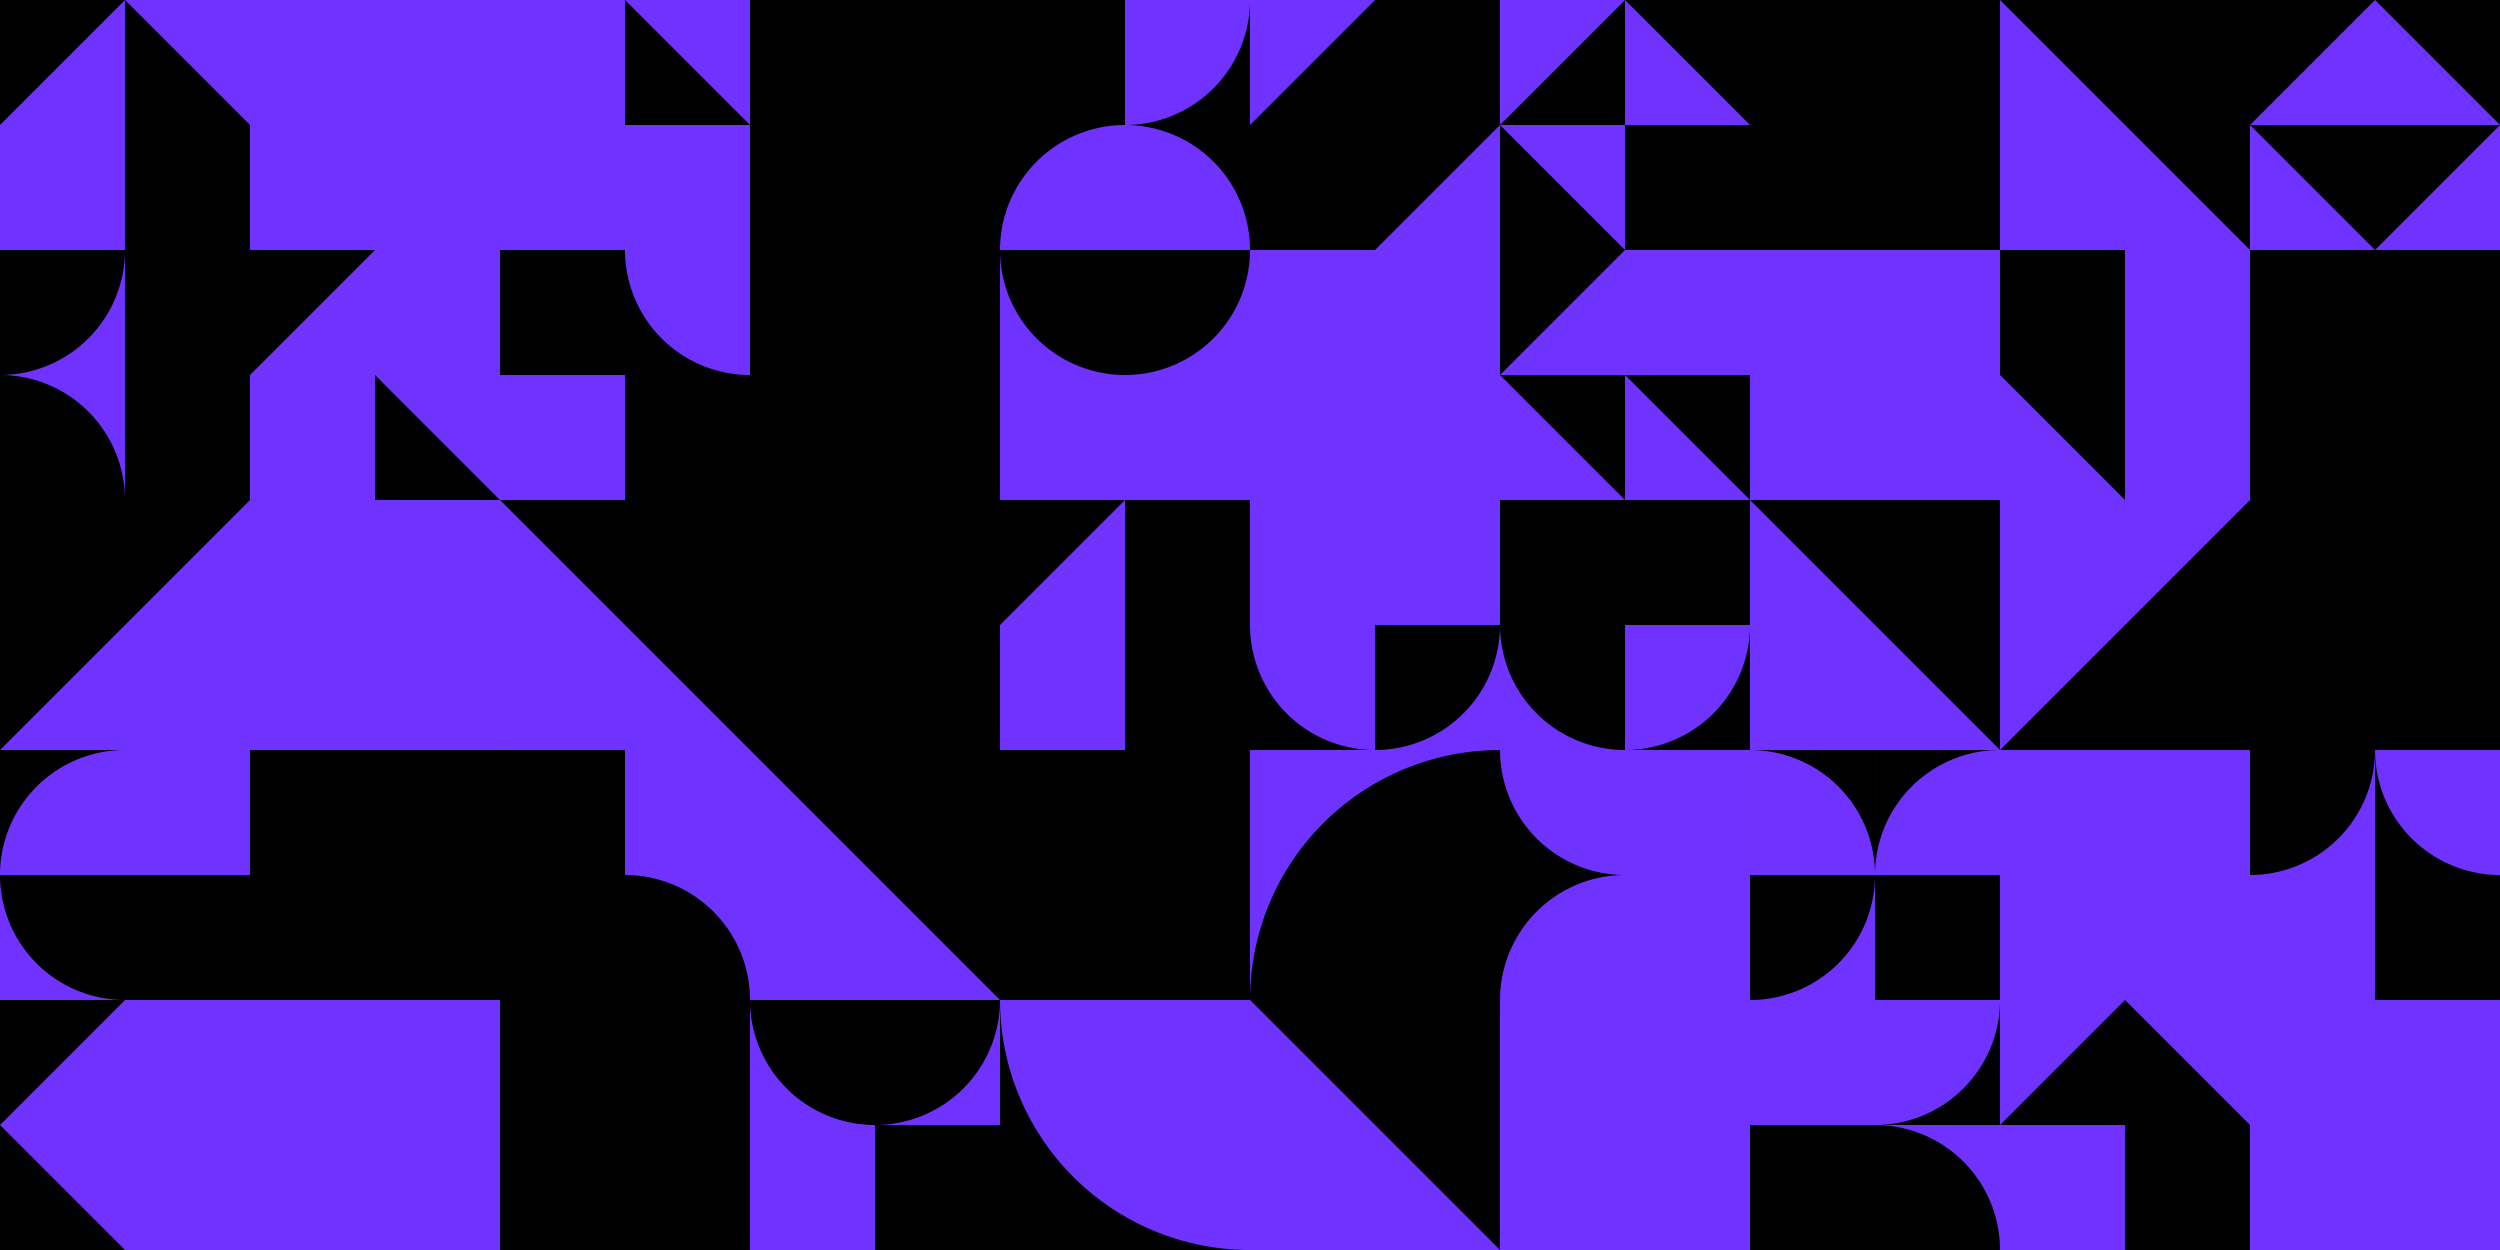 <?xml version="1.0" standalone="no"?><svg xmlns:xlink="http://www.w3.org/1999/xlink" xmlns="http://www.w3.org/2000/svg" viewBox="0 0 2000 1000" preserveAspectRatio="xMaxYMax slice"><rect x="0" y="0" width="2000" height="1000" fill="#333333" stroke="none"/><g transform="scale(2.584)"><rect x="0" y="0" width="774" height="387" fill="#ffffff"/><rect x="0" y="0" width="77.4" height="77.4" fill="#ffffff"/><rect x="0" y="0" width="38.7" height="38.7" fill="#000000"/><polygon points="38.7,0 38.7,38.7 0,38.7" fill="#7033ff"/><rect x="38.7" y="0" width="38.7" height="38.7" fill="#7033ff"/><polygon points="38.7,0 77.4,38.7 38.7,38.7" fill="#000000"/><rect x="0" y="38.7" width="38.7" height="38.7" fill="#7033ff"/><polygon points="0,38.7 38.7,38.7 38.7,77.4" fill="#7033ff"/><rect x="38.7" y="38.7" width="38.7" height="38.7" fill="#000000"/><polygon points="38.7,38.7 77.4,38.7 38.7,77.4" fill="#000000"/><rect x="77.4" y="0" width="77.4" height="77.4" fill="#000000"/><rect x="77.4" y="0" width="77.4" height="77.4" fill="#7033ff"/><rect x="154.8" y="0" width="77.4" height="77.4" fill="#ffffff"/><rect x="154.8" y="0" width="38.7" height="38.7" fill="#7033ff"/><polygon points="193.5,0 193.5,38.7 154.8,38.7" fill="#7033ff"/><rect x="193.5" y="0" width="38.7" height="38.7" fill="#7033ff"/><polygon points="193.5,0 232.2,38.7 193.5,38.7" fill="#000000"/><rect x="154.8" y="38.7" width="38.7" height="38.7" fill="#7033ff"/><polygon points="154.8,38.7 193.5,38.7 193.5,77.4" fill="#7033ff"/><rect x="193.5" y="38.7" width="38.7" height="38.7" fill="#7033ff"/><polygon points="193.5,38.7 232.2,38.7 193.5,77.4" fill="#7033ff"/><rect x="232.2" y="0" width="77.4" height="77.4" fill="#000000"/><path d="M 232.2 77.4 A 77.4 77.4 0 0 1  309.6 0 L 232.2 77.4 A 77.4 77.4 0 0 0 309.6 0" fill="#000000"/><rect x="309.6" y="0" width="77.4" height="77.4" fill="#ffffff"/><rect x="309.6" y="0" width="38.7" height="38.7" fill="#000000"/><path d="M 309.6 0 A 38.7 38.7 0 0 0 348.3 38.7 L 348.3 0" fill="#000000"/><rect x="348.3" y="0" width="38.7" height="38.7" fill="#000000"/><path d="M 348.3 38.7 A 38.7 38.7 0 0 0 387 0 L 348.3 0" fill="#7033ff"/><rect x="309.6" y="38.7" width="38.7" height="38.7" fill="#000000"/><path d="M 309.6 77.4 A 38.7 38.7 0 0 1  348.3 38.7 L 348.3 77.4" fill="#7033ff"/><rect x="348.3" y="38.7" width="38.7" height="38.7" fill="#000000"/><path d="M 348.3 38.7 A 38.7 38.7 0 0 1 387 77.4 L 348.3 77.4" fill="#7033ff"/><rect x="387" y="0" width="77.4" height="77.4" fill="#ffffff"/><rect x="387" y="0" width="38.7" height="38.7" fill="#7033ff"/><polygon points="425.7,0 425.7,38.7 387,38.7" fill="#000000"/><rect x="425.7" y="0" width="38.7" height="38.7" fill="#000000"/><polygon points="425.7,0 464.4,38.7 425.7,38.7" fill="#000000"/><rect x="387" y="38.7" width="38.7" height="38.7" fill="#000000"/><polygon points="387,38.7 425.7,38.7 425.7,77.4" fill="#000000"/><rect x="425.7" y="38.7" width="38.7" height="38.7" fill="#7033ff"/><polygon points="425.7,38.7 464.4,38.7 425.7,77.4" fill="#000000"/><rect x="464.4" y="0" width="77.4" height="77.4" fill="#ffffff"/><rect x="464.4" y="0" width="38.7" height="38.7" fill="#7033ff"/><polygon points="503.1,0 503.1,38.7 464.4,38.7" fill="#000000"/><rect x="503.1" y="0" width="38.7" height="38.7" fill="#000000"/><polygon points="503.1,0 541.8,38.7 503.1,38.7" fill="#7033ff"/><rect x="464.4" y="38.7" width="38.7" height="38.7" fill="#000000"/><polygon points="464.4,38.7 503.1,38.7 503.1,77.4" fill="#7033ff"/><rect x="503.1" y="38.7" width="38.7" height="38.7" fill="#000000"/><polygon points="503.1,38.7 541.8,38.7 503.1,77.4" fill="#000000"/><rect x="541.8" y="0" width="77.4" height="77.4" fill="#7033ff"/><rect x="541.8" y="0" width="77.4" height="77.4" fill="#000000"/><rect x="619.2" y="0" width="77.4" height="77.4" fill="#7033ff"/><polygon points="619.2,0 696.6,0 696.6,77.4" fill="#000000"/><rect x="696.6" y="0" width="77.4" height="77.4" fill="#ffffff"/><rect x="696.6" y="0" width="38.7" height="38.7" fill="#000000"/><polygon points="735.3,0 735.3,38.7 696.6,38.7" fill="#7033ff"/><rect x="735.3" y="0" width="38.7" height="38.7" fill="#000000"/><polygon points="735.3,0 774,38.7 735.3,38.7" fill="#7033ff"/><rect x="696.6" y="38.7" width="38.7" height="38.7" fill="#7033ff"/><polygon points="696.6,38.7 735.3,38.7 735.3,77.4" fill="#000000"/><rect x="735.3" y="38.7" width="38.7" height="38.7" fill="#7033ff"/><polygon points="735.3,38.7 774,38.7 735.3,77.4" fill="#000000"/><rect x="0" y="77.4" width="77.4" height="77.4" fill="#ffffff"/><rect x="0" y="77.4" width="38.7" height="38.7" fill="#7033ff"/><path d="M 0 116.1 A 38.7 38.7 0 0 0 38.7 77.4 L 0 77.4" fill="#000000"/><rect x="38.7" y="77.4" width="38.7" height="38.7" fill="#000000"/><path d="M 38.7 77.4 A 38.7 38.7 0 0 0 77.4 116.1 L 77.4 77.4" fill="#000000"/><rect x="0" y="116.1" width="38.7" height="38.7" fill="#7033ff"/><path d="M 0 116.1 A 38.7 38.7 0 0 1 38.7 154.8 L 0 154.8" fill="#000000"/><rect x="38.7" y="116.1" width="38.7" height="38.7" fill="#000000"/><path d="M 38.7 154.8 A 38.7 38.7 0 0 1  77.4 116.1 L 77.4 154.8" fill="#000000"/><rect x="77.4" y="77.4" width="77.4" height="77.4" fill="#ffffff"/><rect x="77.4" y="77.4" width="38.7" height="38.7" fill="#000000"/><polygon points="116.1,77.4 116.1,116.1 77.4,116.1" fill="#7033ff"/><rect x="116.1" y="77.4" width="38.7" height="38.7" fill="#7033ff"/><polygon points="116.1,77.4 154.8,77.4 116.1,116.1" fill="#7033ff"/><rect x="77.4" y="116.1" width="38.7" height="38.7" fill="#7033ff"/><polygon points="77.4,116.1 116.1,116.1 116.1,154.8" fill="#7033ff"/><rect x="116.1" y="116.1" width="38.7" height="38.7" fill="#7033ff"/><polygon points="116.1,116.1 154.8,154.8 116.1,154.8" fill="#000000"/><rect x="154.8" y="77.4" width="77.4" height="77.4" fill="#ffffff"/><rect x="154.8" y="77.4" width="38.7" height="38.7" fill="#000000"/><path d="M 154.8 116.1 A 38.7 38.7 0 0 0 193.5 77.4 L 154.8 77.4" fill="#000000"/><rect x="193.5" y="77.4" width="38.7" height="38.7" fill="#000000"/><path d="M 193.5 77.4 A 38.7 38.7 0 0 0 232.2 116.1 L 232.2 77.4" fill="#7033ff"/><rect x="154.8" y="116.1" width="38.7" height="38.7" fill="#7033ff"/><path d="M 154.8 116.1 A 38.7 38.7 0 0 1 193.5 154.8 L 154.8 154.8" fill="#7033ff"/><rect x="193.5" y="116.1" width="38.7" height="38.7" fill="#000000"/><path d="M 193.5 154.8 A 38.7 38.7 0 0 1  232.2 116.1 L 232.2 154.8" fill="#000000"/><rect x="232.2" y="77.4" width="77.4" height="77.4" fill="#000000"/><polygon points="232.2,77.4 309.6,154.8 232.2,154.8" fill="#000000"/><rect x="309.6" y="77.4" width="77.4" height="77.4" fill="#ffffff"/><rect x="309.6" y="77.4" width="38.7" height="38.7" fill="#7033ff"/><path d="M 309.6 77.4 A 38.7 38.7 0 0 0 348.3 116.1 L 348.3 77.4" fill="#000000"/><rect x="348.3" y="77.4" width="38.7" height="38.7" fill="#7033ff"/><path d="M 348.3 116.1 A 38.7 38.7 0 0 0 387 77.4 L 348.3 77.4" fill="#000000"/><rect x="309.6" y="116.1" width="38.7" height="38.7" fill="#7033ff"/><path d="M 309.6 154.8 A 38.7 38.7 0 0 1  348.3 116.1 L 348.3 154.8" fill="#7033ff"/><rect x="348.3" y="116.1" width="38.7" height="38.7" fill="#7033ff"/><path d="M 348.3 116.1 A 38.7 38.7 0 0 1 387 154.8 L 348.3 154.8" fill="#7033ff"/><rect x="387" y="77.4" width="77.4" height="77.4" fill="#000000"/><rect x="387" y="77.4" width="77.4" height="77.4" fill="#7033ff"/><rect x="464.4" y="77.4" width="77.4" height="77.4" fill="#ffffff"/><rect x="464.4" y="77.4" width="38.7" height="38.7" fill="#000000"/><polygon points="503.1,77.4 503.1,116.1 464.4,116.1" fill="#7033ff"/><rect x="503.1" y="77.4" width="38.7" height="38.7" fill="#7033ff"/><polygon points="503.1,77.4 541.8,77.4 503.1,116.1" fill="#7033ff"/><rect x="464.4" y="116.1" width="38.7" height="38.7" fill="#7033ff"/><polygon points="464.4,116.1 503.1,116.1 503.1,154.8" fill="#000000"/><rect x="503.1" y="116.1" width="38.7" height="38.7" fill="#000000"/><polygon points="503.1,116.1 541.8,154.8 503.1,154.8" fill="#7033ff"/><rect x="541.8" y="77.4" width="77.4" height="77.4" fill="#000000"/><rect x="541.8" y="77.4" width="77.4" height="77.4" fill="#7033ff"/><rect x="619.2" y="77.4" width="77.4" height="77.4" fill="#ffffff"/><rect x="619.2" y="77.4" width="38.7" height="38.7" fill="#000000"/><polygon points="657.9,77.4 657.9,116.1 619.2,116.1" fill="#000000"/><rect x="657.9" y="77.4" width="38.7" height="38.7" fill="#7033ff"/><polygon points="657.9,77.4 696.6,77.4 657.9,116.1" fill="#7033ff"/><rect x="619.2" y="116.1" width="38.7" height="38.7" fill="#7033ff"/><polygon points="619.2,116.1 657.9,116.1 657.9,154.8" fill="#000000"/><rect x="657.9" y="116.1" width="38.7" height="38.7" fill="#7033ff"/><polygon points="657.9,116.1 696.6,154.8 657.9,154.8" fill="#7033ff"/><rect x="696.6" y="77.4" width="77.4" height="77.4" fill="#000000"/><rect x="696.6" y="77.4" width="77.4" height="77.4" fill="#000000"/><rect x="0" y="154.8" width="77.4" height="77.4" fill="#000000"/><polygon points="77.4,154.8 77.4,232.2 0,232.2" fill="#7033ff"/><rect x="77.4" y="154.8" width="77.4" height="77.4" fill="#7033ff"/><polygon points="154.8,154.8 154.8,232.2 77.4,232.2" fill="#7033ff"/><rect x="154.8" y="154.8" width="77.4" height="77.4" fill="#000000"/><polygon points="154.8,154.8 232.2,232.2 154.8,232.2" fill="#7033ff"/><rect x="232.2" y="154.8" width="77.4" height="77.4" fill="#000000"/><rect x="232.2" y="154.8" width="77.4" height="77.4" fill="#000000"/><rect x="309.6" y="154.8" width="77.4" height="77.4" fill="#ffffff"/><rect x="309.6" y="154.8" width="38.7" height="38.7" fill="#000000"/><polygon points="348.3,154.8 348.3,193.5 309.6,193.5" fill="#7033ff"/><rect x="348.3" y="154.8" width="38.7" height="38.7" fill="#000000"/><polygon points="348.3,154.8 387,193.5 348.3,193.5" fill="#000000"/><rect x="309.6" y="193.5" width="38.7" height="38.7" fill="#7033ff"/><polygon points="309.6,193.5 348.3,193.5 348.3,232.2" fill="#7033ff"/><rect x="348.3" y="193.5" width="38.7" height="38.7" fill="#000000"/><polygon points="348.3,193.5 387,193.5 348.3,232.2" fill="#000000"/><rect x="387" y="154.8" width="77.4" height="77.4" fill="#ffffff"/><rect x="387" y="154.8" width="38.7" height="38.7" fill="#7033ff"/><path d="M 387 193.5 A 38.7 38.7 0 0 1  425.7 154.8 L 425.7 193.5" fill="#7033ff"/><rect x="425.7" y="154.8" width="38.7" height="38.7" fill="#7033ff"/><path d="M 425.7 154.8 A 38.7 38.7 0 0 1 464.4 193.5 L 425.7 193.5" fill="#7033ff"/><rect x="387" y="193.5" width="38.7" height="38.7" fill="#000000"/><path d="M 387 193.5 A 38.7 38.7 0 0 0 425.7 232.2 L 425.7 193.5" fill="#7033ff"/><rect x="425.7" y="193.5" width="38.7" height="38.7" fill="#7033ff"/><path d="M 425.7 232.2 A 38.7 38.7 0 0 0 464.4 193.5 L 425.7 193.5" fill="#000000"/><rect x="464.4" y="154.8" width="77.4" height="77.4" fill="#ffffff"/><rect x="464.4" y="154.8" width="38.7" height="38.7" fill="#000000"/><path d="M 464.4 193.5 A 38.7 38.7 0 0 1  503.1 154.8 L 503.1 193.5" fill="#000000"/><rect x="503.1" y="154.8" width="38.7" height="38.7" fill="#000000"/><path d="M 503.1 154.8 A 38.7 38.7 0 0 1 541.8 193.5 L 503.1 193.5" fill="#000000"/><rect x="464.4" y="193.5" width="38.7" height="38.7" fill="#7033ff"/><path d="M 464.4 193.5 A 38.7 38.7 0 0 0 503.1 232.2 L 503.1 193.5" fill="#000000"/><rect x="503.1" y="193.5" width="38.7" height="38.7" fill="#000000"/><path d="M 503.1 232.2 A 38.7 38.7 0 0 0 541.8 193.5 L 503.1 193.5" fill="#7033ff"/><rect x="541.8" y="154.8" width="77.4" height="77.4" fill="#7033ff"/><polygon points="541.8,154.8 619.2,154.8 619.2,232.2" fill="#000000"/><rect x="619.2" y="154.8" width="77.4" height="77.4" fill="#7033ff"/><polygon points="696.6,154.8 696.6,232.2 619.2,232.2" fill="#000000"/><rect x="696.6" y="154.8" width="77.4" height="77.4" fill="#000000"/><path d="M 696.6 154.8 A 77.4 77.4 0 0 1 774 232.2 L 696.6 232.2" fill="#000000"/><rect x="0" y="232.2" width="77.4" height="77.4" fill="#ffffff"/><rect x="0" y="232.2" width="38.7" height="38.7" fill="#000000"/><path d="M 0 270.9 A 38.7 38.7 0 0 1  38.7 232.2 L 38.7 270.9" fill="#7033ff"/><rect x="38.7" y="232.2" width="38.7" height="38.7" fill="#7033ff"/><path d="M 38.7 232.2 A 38.7 38.7 0 0 1 77.4 270.9 L 38.7 270.9" fill="#7033ff"/><rect x="0" y="270.9" width="38.7" height="38.7" fill="#7033ff"/><path d="M 0 270.9 A 38.7 38.7 0 0 0 38.7 309.6 L 38.7 270.9" fill="#000000"/><rect x="38.7" y="270.9" width="38.7" height="38.7" fill="#000000"/><path d="M 38.7 309.6 A 38.7 38.7 0 0 0 77.4 270.9 L 38.7 270.9" fill="#000000"/><rect x="77.4" y="232.2" width="77.4" height="77.4" fill="#000000"/><rect x="77.4" y="232.2" width="77.4" height="77.4" fill="#000000"/><rect x="154.8" y="232.2" width="77.4" height="77.4" fill="#ffffff"/><rect x="154.8" y="232.2" width="38.7" height="38.7" fill="#000000"/><path d="M 154.8 232.2 A 38.7 38.7 0 0 0 193.5 270.9 L 193.5 232.2" fill="#000000"/><rect x="193.5" y="232.2" width="38.7" height="38.7" fill="#7033ff"/><path d="M 193.5 270.9 A 38.7 38.7 0 0 0 232.2 232.2 L 193.5 232.2" fill="#7033ff"/><rect x="154.8" y="270.9" width="38.7" height="38.7" fill="#000000"/><path d="M 154.8 309.6 A 38.7 38.7 0 0 1  193.5 270.9 L 193.5 309.6" fill="#000000"/><rect x="193.5" y="270.9" width="38.7" height="38.7" fill="#7033ff"/><path d="M 193.5 270.9 A 38.7 38.7 0 0 1 232.2 309.6 L 193.5 309.6" fill="#000000"/><rect x="232.2" y="232.2" width="77.4" height="77.4" fill="#000000"/><polygon points="232.2,232.2 309.6,309.6 232.2,309.6" fill="#7033ff"/><rect x="309.6" y="232.2" width="77.4" height="77.4" fill="#000000"/><path d="M 309.6 309.6 A 77.4 77.4 0 0 1  387 232.2 L 309.6 309.6 A 77.4 77.4 0 0 0 387 232.2" fill="#000000"/><rect x="387" y="232.2" width="77.4" height="77.4" fill="#7033ff"/><path d="M 387 309.6 A 77.4 77.4 0 0 1  464.4 232.2 L 464.4 309.6" fill="#000000"/><rect x="464.4" y="232.2" width="77.4" height="77.4" fill="#ffffff"/><rect x="464.4" y="232.2" width="38.7" height="38.7" fill="#000000"/><path d="M 464.4 232.2 A 38.7 38.7 0 0 0 503.1 270.9 L 503.1 232.2" fill="#7033ff"/><rect x="503.1" y="232.2" width="38.7" height="38.7" fill="#7033ff"/><path d="M 503.1 270.9 A 38.7 38.7 0 0 0 541.8 232.2 L 503.1 232.2" fill="#7033ff"/><rect x="464.4" y="270.9" width="38.7" height="38.7" fill="#000000"/><path d="M 464.4 309.6 A 38.7 38.7 0 0 1  503.1 270.9 L 503.1 309.6" fill="#7033ff"/><rect x="503.1" y="270.9" width="38.7" height="38.7" fill="#7033ff"/><path d="M 503.1 270.9 A 38.7 38.7 0 0 1 541.8 309.6 L 503.1 309.6" fill="#7033ff"/><rect x="541.8" y="232.2" width="77.4" height="77.4" fill="#ffffff"/><rect x="541.8" y="232.2" width="38.7" height="38.7" fill="#000000"/><path d="M 541.8 232.2 A 38.7 38.7 0 0 1 580.5 270.9 L 541.8 270.9" fill="#7033ff"/><rect x="580.5" y="232.2" width="38.7" height="38.7" fill="#000000"/><path d="M 580.5 270.9 A 38.7 38.7 0 0 1  619.2 232.2 L 619.2 270.9" fill="#7033ff"/><rect x="541.8" y="270.9" width="38.7" height="38.7" fill="#7033ff"/><path d="M 541.8 309.6 A 38.7 38.7 0 0 0 580.5 270.9 L 541.8 270.9" fill="#000000"/><rect x="580.5" y="270.9" width="38.7" height="38.7" fill="#000000"/><path d="M 580.5 270.9 A 38.7 38.7 0 0 0 619.2 309.6 L 619.2 270.9" fill="#000000"/><rect x="619.2" y="232.2" width="77.4" height="77.4" fill="#7033ff"/><rect x="619.2" y="232.2" width="77.4" height="77.4" fill="#7033ff"/><rect x="696.6" y="232.2" width="77.4" height="77.4" fill="#ffffff"/><rect x="696.6" y="232.2" width="38.7" height="38.7" fill="#7033ff"/><path d="M 696.6 270.9 A 38.7 38.7 0 0 0 735.3 232.2 L 696.6 232.2" fill="#000000"/><rect x="735.3" y="232.2" width="38.7" height="38.7" fill="#000000"/><path d="M 735.3 232.2 A 38.7 38.7 0 0 0 774 270.9 L 774 232.2" fill="#7033ff"/><rect x="696.6" y="270.9" width="38.7" height="38.7" fill="#7033ff"/><path d="M 696.6 270.9 A 38.7 38.7 0 0 1 735.3 309.6 L 696.6 309.6" fill="#7033ff"/><rect x="735.3" y="270.9" width="38.7" height="38.7" fill="#000000"/><path d="M 735.3 309.6 A 38.7 38.7 0 0 1  774 270.9 L 774 309.6" fill="#000000"/><rect x="0" y="309.6" width="77.4" height="77.4" fill="#ffffff"/><rect x="0" y="309.6" width="38.7" height="38.7" fill="#000000"/><polygon points="38.7,309.6 38.7,348.3 0,348.3" fill="#7033ff"/><rect x="38.7" y="309.6" width="38.7" height="38.7" fill="#7033ff"/><polygon points="38.7,309.6 77.4,348.3 38.7,348.3" fill="#7033ff"/><rect x="0" y="348.3" width="38.7" height="38.7" fill="#000000"/><polygon points="0,348.3 38.7,348.3 38.7,387" fill="#7033ff"/><rect x="38.7" y="348.3" width="38.7" height="38.7" fill="#7033ff"/><polygon points="38.7,348.3 77.4,348.3 38.7,387" fill="#7033ff"/><rect x="77.4" y="309.6" width="77.4" height="77.4" fill="#000000"/><rect x="77.4" y="309.6" width="77.4" height="77.4" fill="#7033ff"/><rect x="154.8" y="309.6" width="77.4" height="77.4" fill="#000000"/><rect x="154.8" y="309.6" width="77.4" height="77.4" fill="#000000"/><rect x="232.2" y="309.6" width="77.4" height="77.4" fill="#ffffff"/><rect x="232.2" y="309.6" width="38.7" height="38.7" fill="#7033ff"/><path d="M 232.2 309.6 A 38.7 38.7 0 0 0 270.9 348.3 L 270.9 309.6" fill="#000000"/><rect x="270.9" y="309.6" width="38.7" height="38.7" fill="#7033ff"/><path d="M 270.9 348.3 A 38.7 38.7 0 0 0 309.6 309.6 L 270.9 309.6" fill="#000000"/><rect x="232.2" y="348.3" width="38.7" height="38.7" fill="#7033ff"/><path d="M 232.2 387 A 38.7 38.7 0 0 1  270.9 348.3 L 270.9 387" fill="#7033ff"/><rect x="270.9" y="348.3" width="38.7" height="38.7" fill="#000000"/><path d="M 270.9 348.3 A 38.7 38.7 0 0 1 309.6 387 L 270.9 387" fill="#000000"/><rect x="309.6" y="309.6" width="77.4" height="77.4" fill="#000000"/><path d="M 309.6 309.6 A 77.4 77.4 0 0 0 387 387 L 387 309.6" fill="#7033ff"/><rect x="387" y="309.6" width="77.4" height="77.4" fill="#000000"/><polygon points="387,309.6 464.4,387 387,387" fill="#7033ff"/><rect x="464.4" y="309.6" width="77.4" height="77.4" fill="#7033ff"/><path d="M 464.4 309.6 A 77.4 77.4 0 0 0 541.8 387 L 541.8 309.6" fill="#7033ff"/><rect x="541.8" y="309.6" width="77.4" height="77.4" fill="#ffffff"/><rect x="541.8" y="309.6" width="38.7" height="38.7" fill="#7033ff"/><path d="M 541.8 309.6 A 38.7 38.7 0 0 0 580.5 348.3 L 580.5 309.6" fill="#7033ff"/><rect x="580.5" y="309.6" width="38.7" height="38.7" fill="#000000"/><path d="M 580.5 348.3 A 38.7 38.7 0 0 0 619.2 309.6 L 580.5 309.6" fill="#7033ff"/><rect x="541.8" y="348.3" width="38.7" height="38.7" fill="#000000"/><path d="M 541.8 387 A 38.7 38.7 0 0 1  580.5 348.3 L 580.5 387" fill="#000000"/><rect x="580.5" y="348.3" width="38.7" height="38.7" fill="#7033ff"/><path d="M 580.5 348.3 A 38.7 38.7 0 0 1 619.2 387 L 580.5 387" fill="#000000"/><rect x="619.2" y="309.6" width="77.4" height="77.4" fill="#ffffff"/><rect x="619.2" y="309.6" width="38.7" height="38.7" fill="#7033ff"/><polygon points="657.9,309.6 657.9,348.3 619.2,348.3" fill="#000000"/><rect x="657.9" y="309.6" width="38.7" height="38.7" fill="#7033ff"/><polygon points="657.9,309.6 696.6,348.3 657.9,348.3" fill="#000000"/><rect x="619.2" y="348.3" width="38.7" height="38.7" fill="#7033ff"/><polygon points="619.2,348.3 657.9,348.3 657.9,387" fill="#7033ff"/><rect x="657.9" y="348.3" width="38.7" height="38.7" fill="#000000"/><polygon points="657.9,348.3 696.6,348.3 657.9,387" fill="#000000"/><rect x="696.6" y="309.6" width="77.4" height="77.4" fill="#7033ff"/><polygon points="696.6,309.6 774,309.6 696.6,387" fill="#7033ff"/></g></svg>